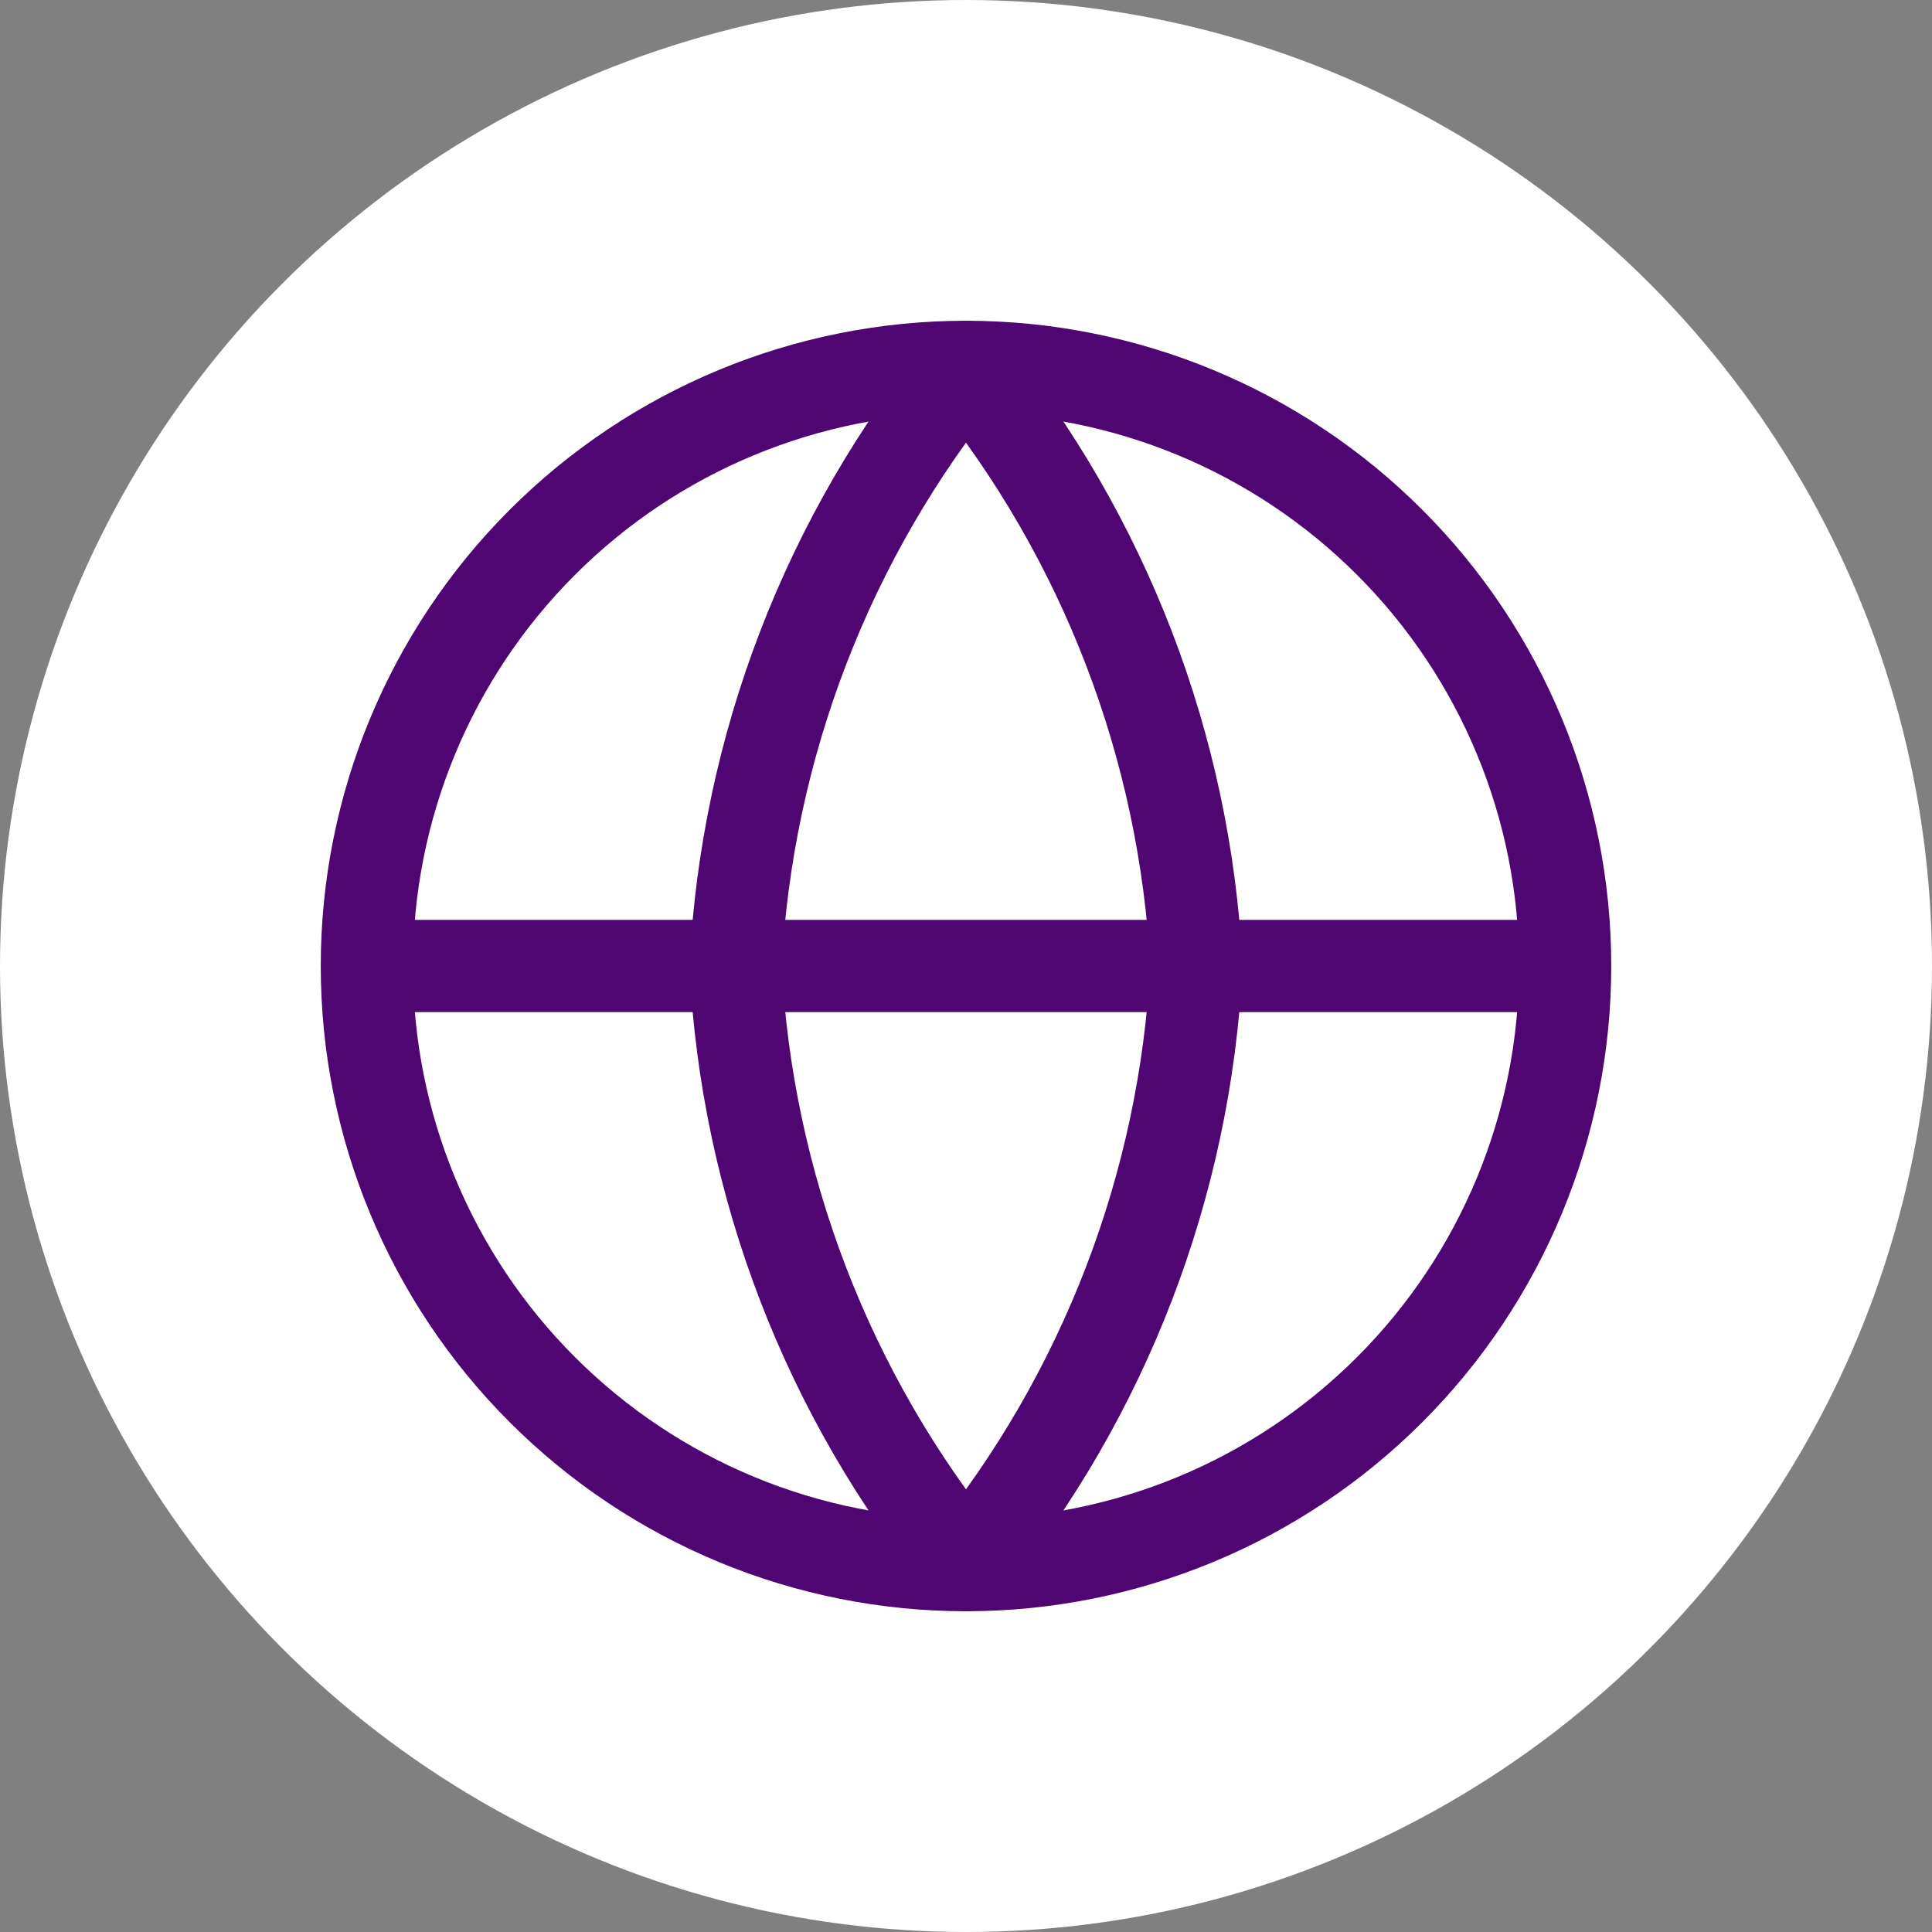 <svg width="79" height="79" viewBox="0 0 79 79" fill="none" xmlns="http://www.w3.org/2000/svg">
<rect x="0" y="0" width="79" height="79" fill="#808080" stroke="none"/>
<circle cx="39.5" cy="39.5" r="39.5" fill="white"/>
<path d="M64 39.5C64 45.998 61.419 52.23 56.824 56.824C52.23 61.419 45.998 64 39.5 64C33.002 64 26.77 61.419 22.176 56.824C17.581 52.23 15 45.998 15 39.5M64 39.5C64 33.002 61.419 26.77 56.824 22.176C52.23 17.581 45.998 15 39.5 15C33.002 15 26.77 17.581 22.176 22.176C17.581 26.77 15 33.002 15 39.5M64 39.5H15" stroke="#4F0673" stroke-width="3.769" stroke-linecap="round" stroke-linejoin="round"/>
<path d="M48.922 39.5C48.459 48.459 45.159 57.039 39.499 64C33.839 57.039 30.539 48.459 30.076 39.5C30.539 30.541 33.839 21.96 39.499 15C45.159 21.96 48.459 30.541 48.922 39.5Z" stroke="#4F0673" stroke-width="3.769" stroke-linecap="round" stroke-linejoin="round"/>
</svg>
